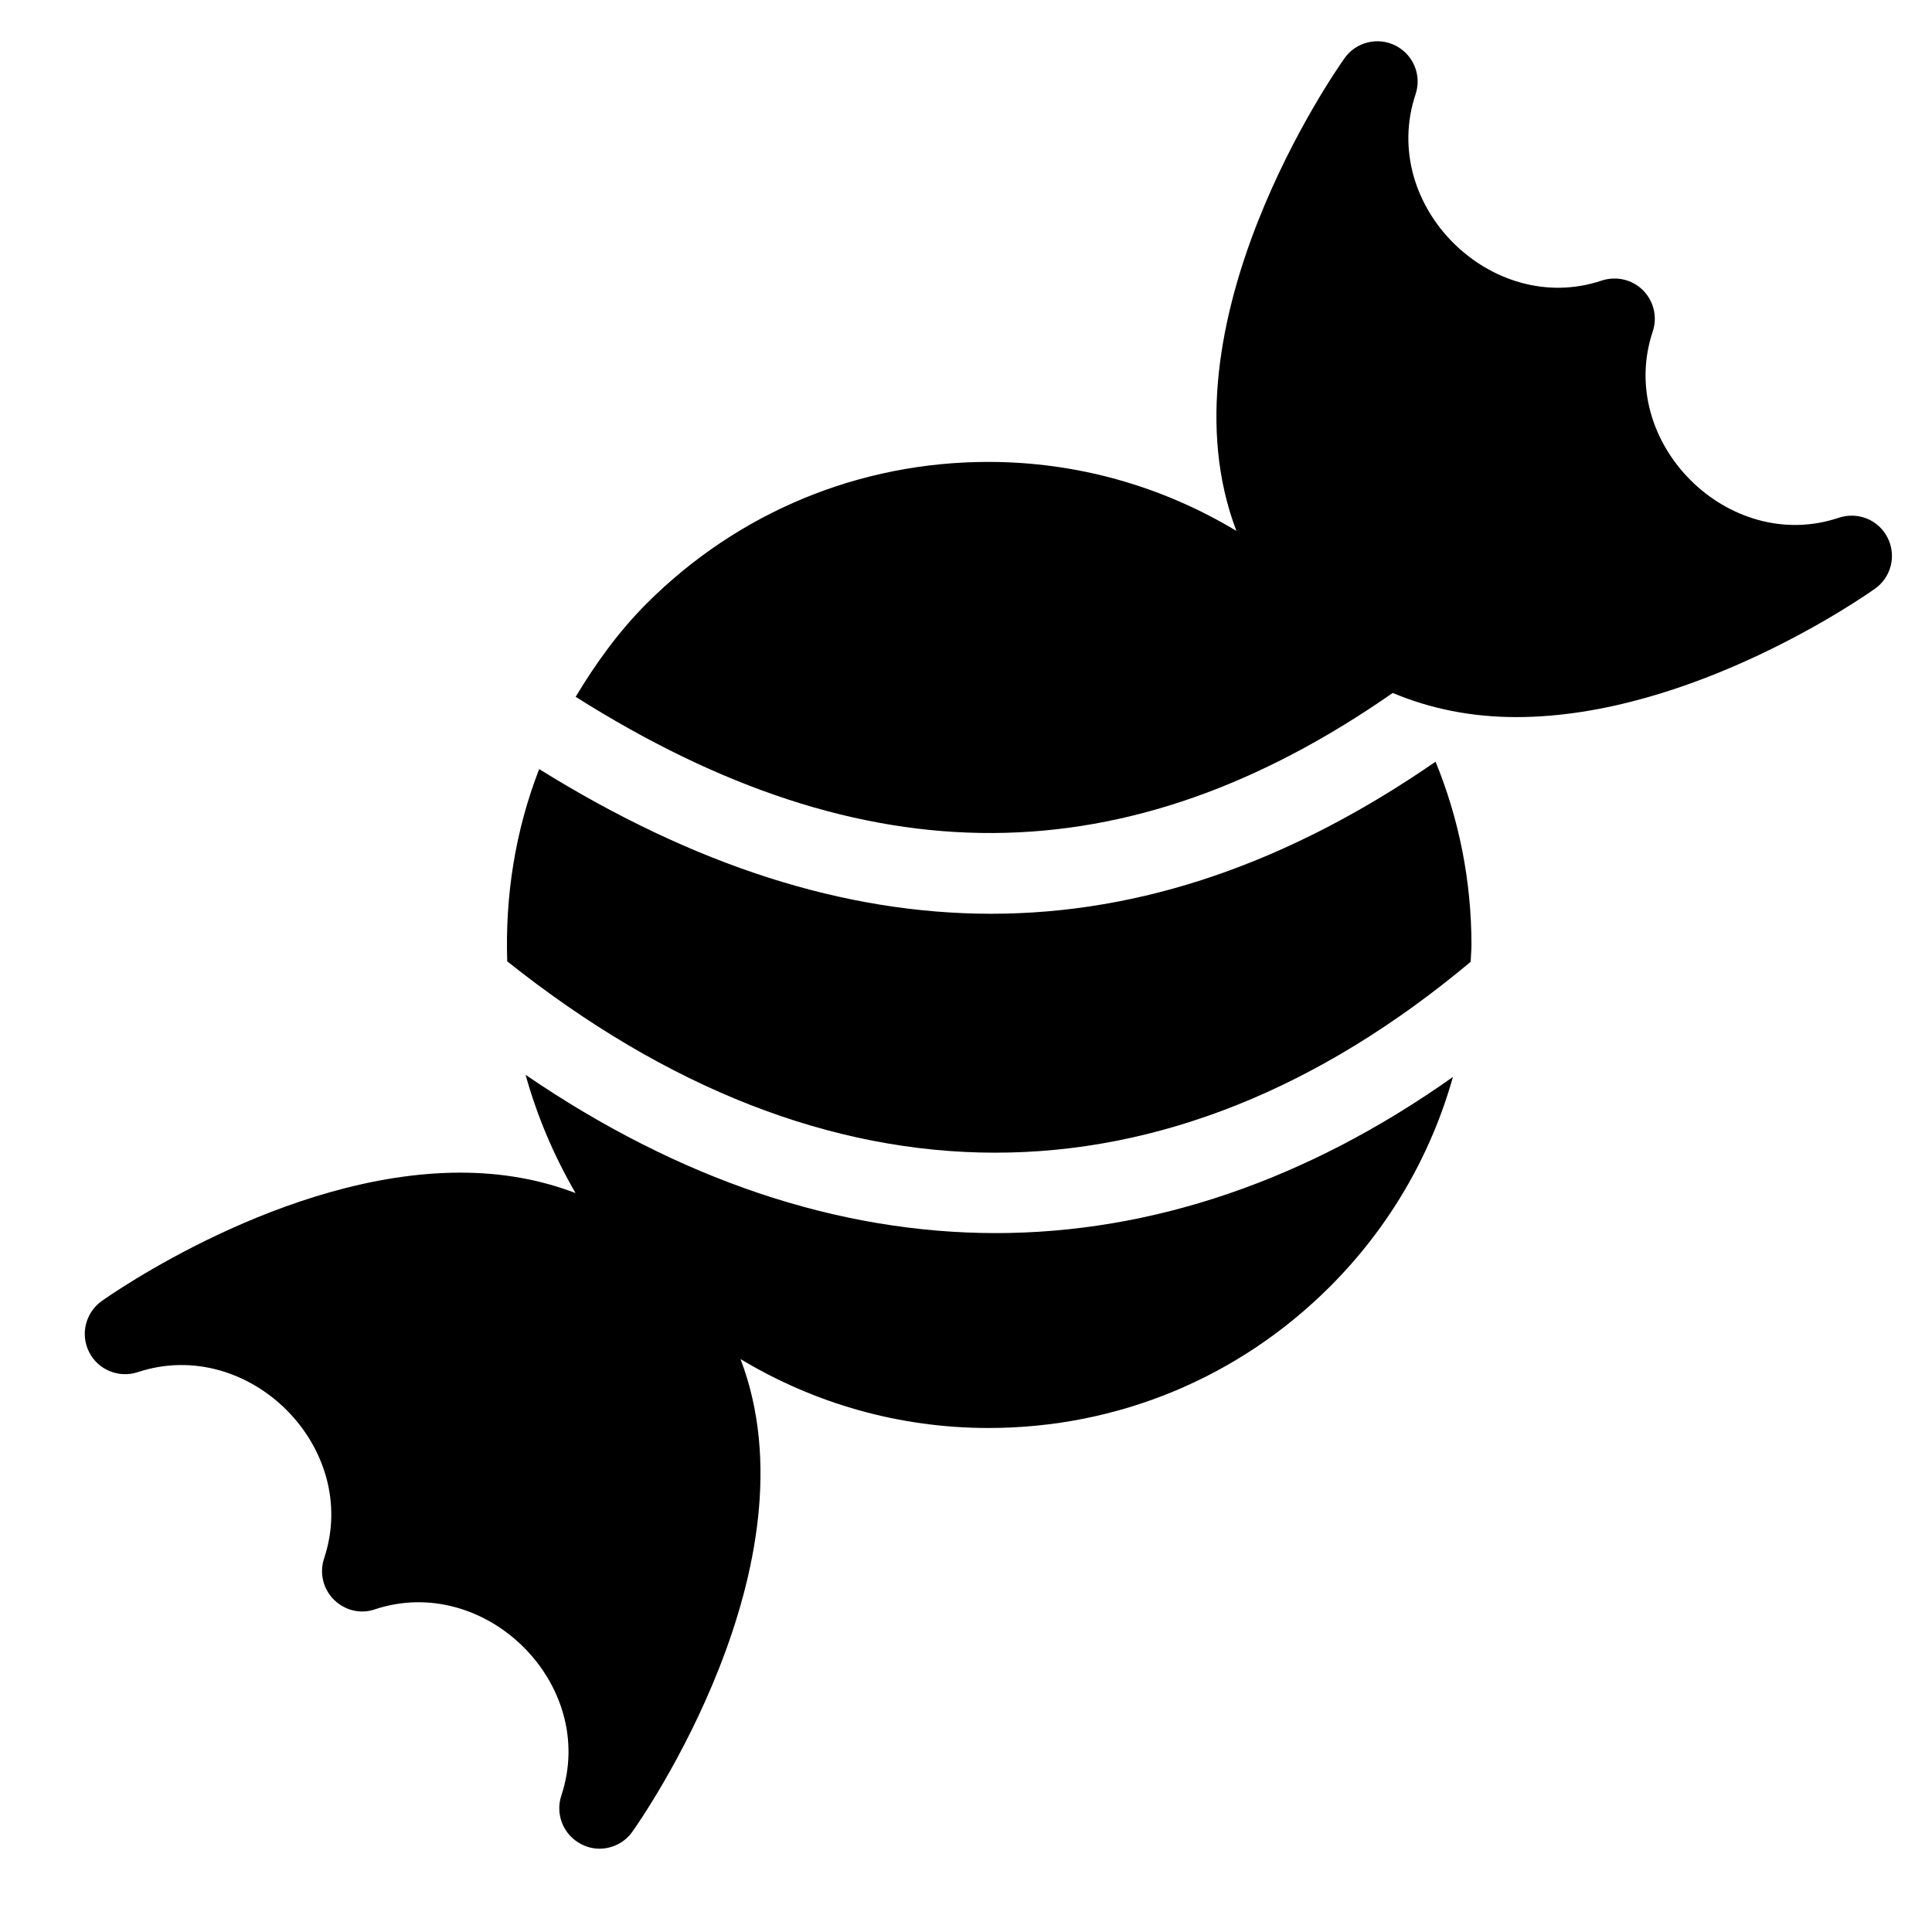 <?xml version="1.0" encoding="utf-8"?>
<!-- Generator: Adobe Illustrator 19.2.0, SVG Export Plug-In . SVG Version: 6.00 Build 0)  -->
<svg version="1.1" xmlns="http://www.w3.org/2000/svg" xmlns:xlink="http://www.w3.org/1999/xlink" x="0px" y="0px" width="24px"
	 height="24px" viewBox="0 0 24 24" enable-background="new 0 0 24 24" xml:space="preserve">
<g id="Filled_Icons">
	<g>
		<path d="M12.313,11.351c-1.827,0-3.692-0.601-5.615-1.797c-0.298,0.766-0.424,1.577-0.397,2.388
			c3.974,3.167,8.191,3.17,11.968,0.006c0.002-0.07,0.01-0.14,0.01-0.21c0-0.794-0.154-1.563-0.446-2.276
			C16.017,10.716,14.184,11.351,12.313,11.351z"/>
		<path d="M6.529,13.352c0.142,0.51,0.35,1.003,0.621,1.469c-0.436-0.167-0.911-0.254-1.43-0.254c-2.197,0-4.366,1.531-4.458,1.596
			c-0.201,0.145-0.267,0.414-0.154,0.635c0.111,0.22,0.37,0.325,0.604,0.247c1.379-0.455,2.774,0.936,2.314,2.314
			c-0.06,0.18-0.013,0.378,0.121,0.512c0.135,0.134,0.333,0.184,0.512,0.12c1.373-0.452,2.774,0.933,2.314,2.314
			c-0.078,0.235,0.027,0.491,0.248,0.604c0.072,0.038,0.149,0.056,0.227,0.056c0.157,0,0.311-0.075,0.407-0.21
			c0.11-0.155,2.32-3.315,1.344-5.872c0.923,0.555,1.977,0.856,3.081,0.856c1.603,0,3.109-0.624,4.242-1.757
			c0.736-0.736,1.253-1.63,1.527-2.604c-1.816,1.286-3.739,1.94-5.684,1.94C10.408,15.316,8.434,14.654,6.529,13.352z"/>
		<path d="M23.448,6.679c-0.112-0.222-0.367-0.325-0.604-0.248c-1.369,0.462-2.774-0.933-2.313-2.313
			c0.06-0.18,0.013-0.378-0.121-0.512c-0.132-0.133-0.33-0.18-0.512-0.121c-1.366,0.459-2.776-0.929-2.313-2.315
			c0.078-0.234-0.027-0.49-0.248-0.603c-0.22-0.112-0.49-0.047-0.634,0.155c-0.11,0.155-2.32,3.315-1.344,5.873
			c-0.922-0.555-1.978-0.857-3.081-0.857c-1.602,0-3.109,0.624-4.243,1.757C7.681,7.849,7.398,8.246,7.151,8.656
			c3.601,2.276,6.849,2.252,10.15-0.048c0.464,0.195,0.975,0.3,1.535,0.3c2.196,0,4.365-1.53,4.457-1.596
			C23.495,7.169,23.56,6.899,23.448,6.679z"/>
	</g>
</g>
<g id="invisible_shape">
	<rect fill="none" width="24" height="24"/>
</g>
</svg>
